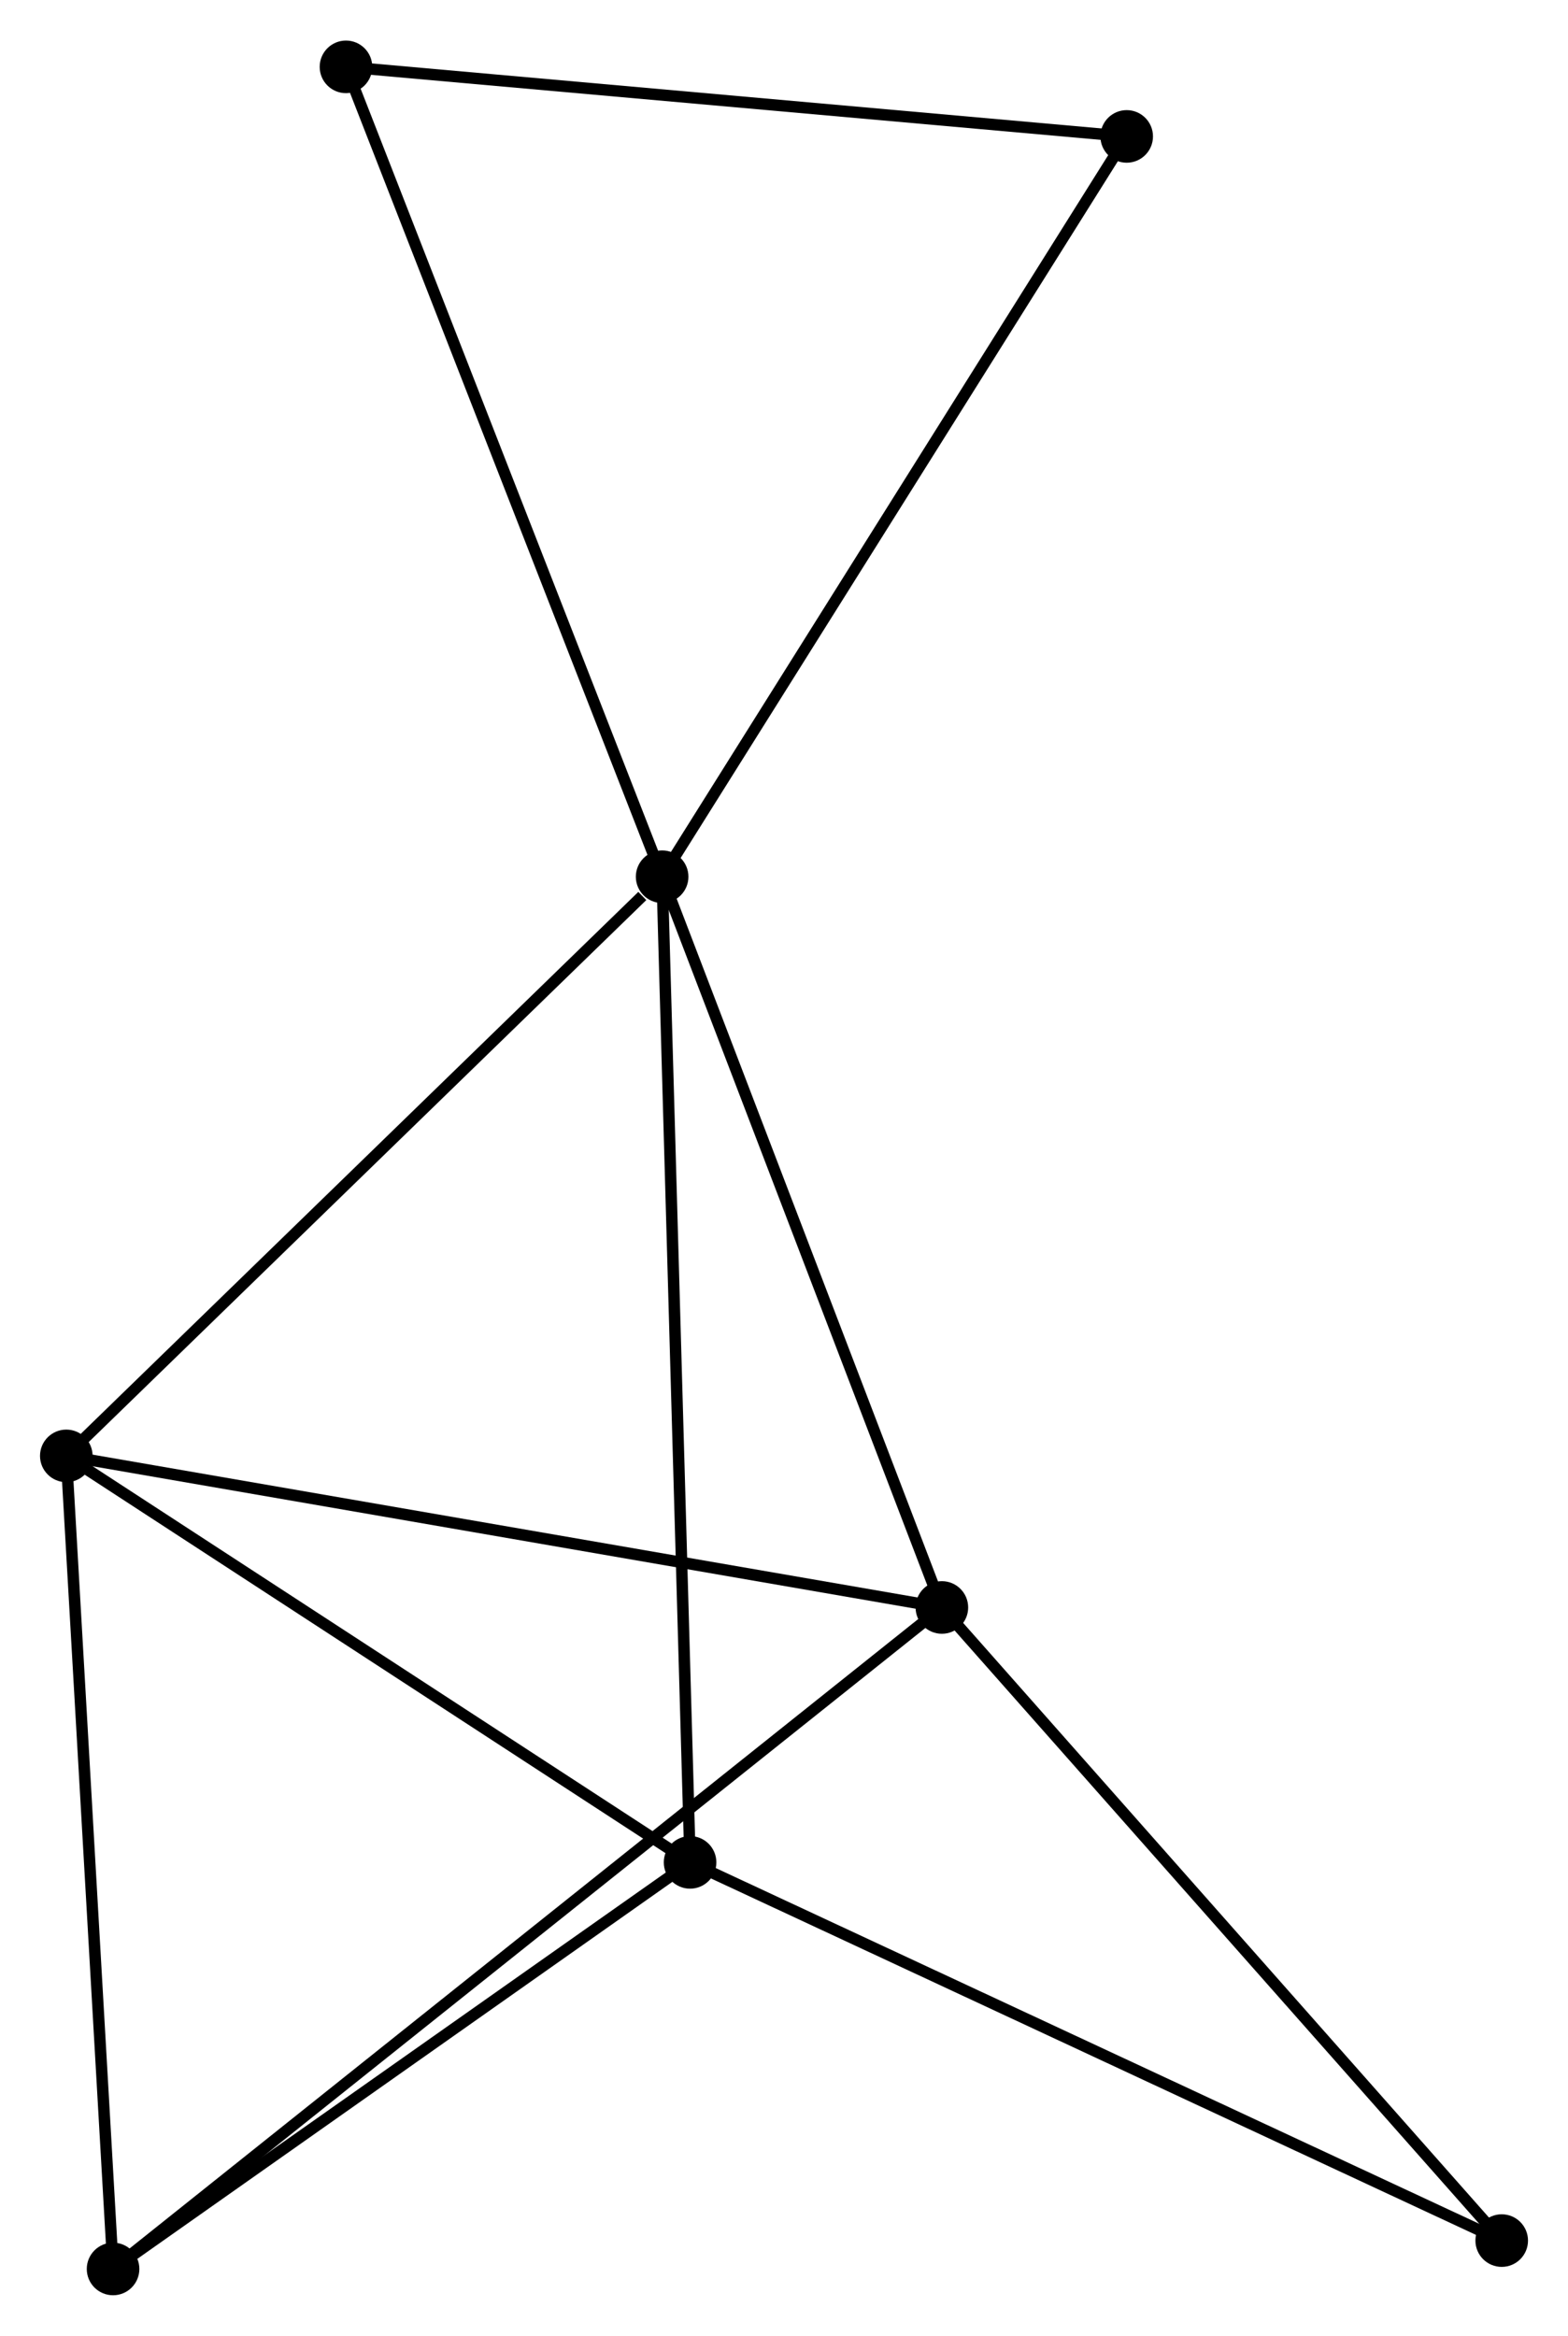 <?xml version="1.0" encoding="UTF-8" standalone="no"?>
<!DOCTYPE svg PUBLIC "-//W3C//DTD SVG 1.1//EN"
 "http://www.w3.org/Graphics/SVG/1.1/DTD/svg11.dtd">
<!-- Generated by graphviz version 2.36.0 (20140111.2315)
 -->
<!-- Title: %3 Pages: 1 -->
<svg width="137pt" height="204pt"
 viewBox="0.00 0.00 137.17 204.16" xmlns="http://www.w3.org/2000/svg" xmlns:xlink="http://www.w3.org/1999/xlink">
<g id="graph0" class="graph" transform="scale(1 1) rotate(0) translate(4 200.165)">
<title>%3</title>
<!-- 0 -->
<g id="node1" class="node"><title>0</title>
<ellipse fill="black" stroke="black" cx="53.924" cy="-123.546" rx="1.8" ry="1.8"/>
</g>
<!-- 1 -->
<g id="node2" class="node"><title>1</title>
<ellipse fill="black" stroke="black" cx="78.396" cy="-59.645" rx="1.8" ry="1.8"/>
</g>
<!-- 0&#45;&#45;1 -->
<g id="edge1" class="edge"><title>0&#45;&#45;1</title>
<path fill="none" stroke="black" d="M54.63,-121.702C58.203,-112.371 74.263,-70.436 77.734,-61.374"/>
</g>
<!-- 2 -->
<g id="node3" class="node"><title>2</title>
<ellipse fill="black" stroke="black" cx="56.368" cy="-37.354" rx="1.8" ry="1.8"/>
</g>
<!-- 0&#45;&#45;2 -->
<g id="edge2" class="edge"><title>0&#45;&#45;2</title>
<path fill="none" stroke="black" d="M53.975,-121.746C54.29,-110.625 55.97,-51.367 56.309,-39.445"/>
</g>
<!-- 3 -->
<g id="node4" class="node"><title>3</title>
<ellipse fill="black" stroke="black" cx="1.8" cy="-72.9" rx="1.8" ry="1.8"/>
</g>
<!-- 0&#45;&#45;3 -->
<g id="edge3" class="edge"><title>0&#45;&#45;3</title>
<path fill="none" stroke="black" d="M52.189,-121.861C44.134,-114.034 10.458,-81.312 3.187,-74.248"/>
</g>
<!-- 5 -->
<g id="node5" class="node"><title>5</title>
<ellipse fill="black" stroke="black" cx="94.564" cy="-188.282" rx="1.8" ry="1.8"/>
</g>
<!-- 0&#45;&#45;5 -->
<g id="edge4" class="edge"><title>0&#45;&#45;5</title>
<path fill="none" stroke="black" d="M54.928,-125.146C60.502,-134.024 87.587,-177.168 93.445,-186.5"/>
</g>
<!-- 7 -->
<g id="node6" class="node"><title>7</title>
<ellipse fill="black" stroke="black" cx="26.266" cy="-194.365" rx="1.8" ry="1.8"/>
</g>
<!-- 0&#45;&#45;7 -->
<g id="edge5" class="edge"><title>0&#45;&#45;7</title>
<path fill="none" stroke="black" d="M53.24,-125.296C49.413,-135.094 30.689,-183.038 26.926,-192.676"/>
</g>
<!-- 1&#45;&#45;3 -->
<g id="edge6" class="edge"><title>1&#45;&#45;3</title>
<path fill="none" stroke="black" d="M76.503,-59.972C65.906,-61.806 14.051,-70.78 3.627,-72.584"/>
</g>
<!-- 4 -->
<g id="node7" class="node"><title>4</title>
<ellipse fill="black" stroke="black" cx="5.891" cy="-1.8" rx="1.8" ry="1.8"/>
</g>
<!-- 1&#45;&#45;4 -->
<g id="edge7" class="edge"><title>1&#45;&#45;4</title>
<path fill="none" stroke="black" d="M76.882,-58.436C67.446,-50.908 16.809,-10.51 7.397,-3.002"/>
</g>
<!-- 6 -->
<g id="node8" class="node"><title>6</title>
<ellipse fill="black" stroke="black" cx="127.371" cy="-4.281" rx="1.8" ry="1.8"/>
</g>
<!-- 1&#45;&#45;6 -->
<g id="edge8" class="edge"><title>1&#45;&#45;6</title>
<path fill="none" stroke="black" d="M79.607,-58.276C86.324,-50.683 118.964,-13.786 126.023,-5.805"/>
</g>
<!-- 2&#45;&#45;3 -->
<g id="edge9" class="edge"><title>2&#45;&#45;3</title>
<path fill="none" stroke="black" d="M54.552,-38.537C46.267,-43.934 12.093,-66.195 3.678,-71.676"/>
</g>
<!-- 2&#45;&#45;4 -->
<g id="edge10" class="edge"><title>2&#45;&#45;4</title>
<path fill="none" stroke="black" d="M54.688,-36.171C47.025,-30.773 15.412,-8.506 7.629,-3.024"/>
</g>
<!-- 2&#45;&#45;6 -->
<g id="edge11" class="edge"><title>2&#45;&#45;6</title>
<path fill="none" stroke="black" d="M58.123,-36.536C67.946,-31.961 116.015,-9.571 125.678,-5.07"/>
</g>
<!-- 3&#45;&#45;4 -->
<g id="edge12" class="edge"><title>3&#45;&#45;4</title>
<path fill="none" stroke="black" d="M1.918,-70.849C2.515,-60.466 5.2,-13.807 5.781,-3.725"/>
</g>
<!-- 5&#45;&#45;7 -->
<g id="edge13" class="edge"><title>5&#45;&#45;7</title>
<path fill="none" stroke="black" d="M92.593,-188.457C82.62,-189.345 37.8,-193.338 28.115,-194.2"/>
</g>
</g>
</svg>
